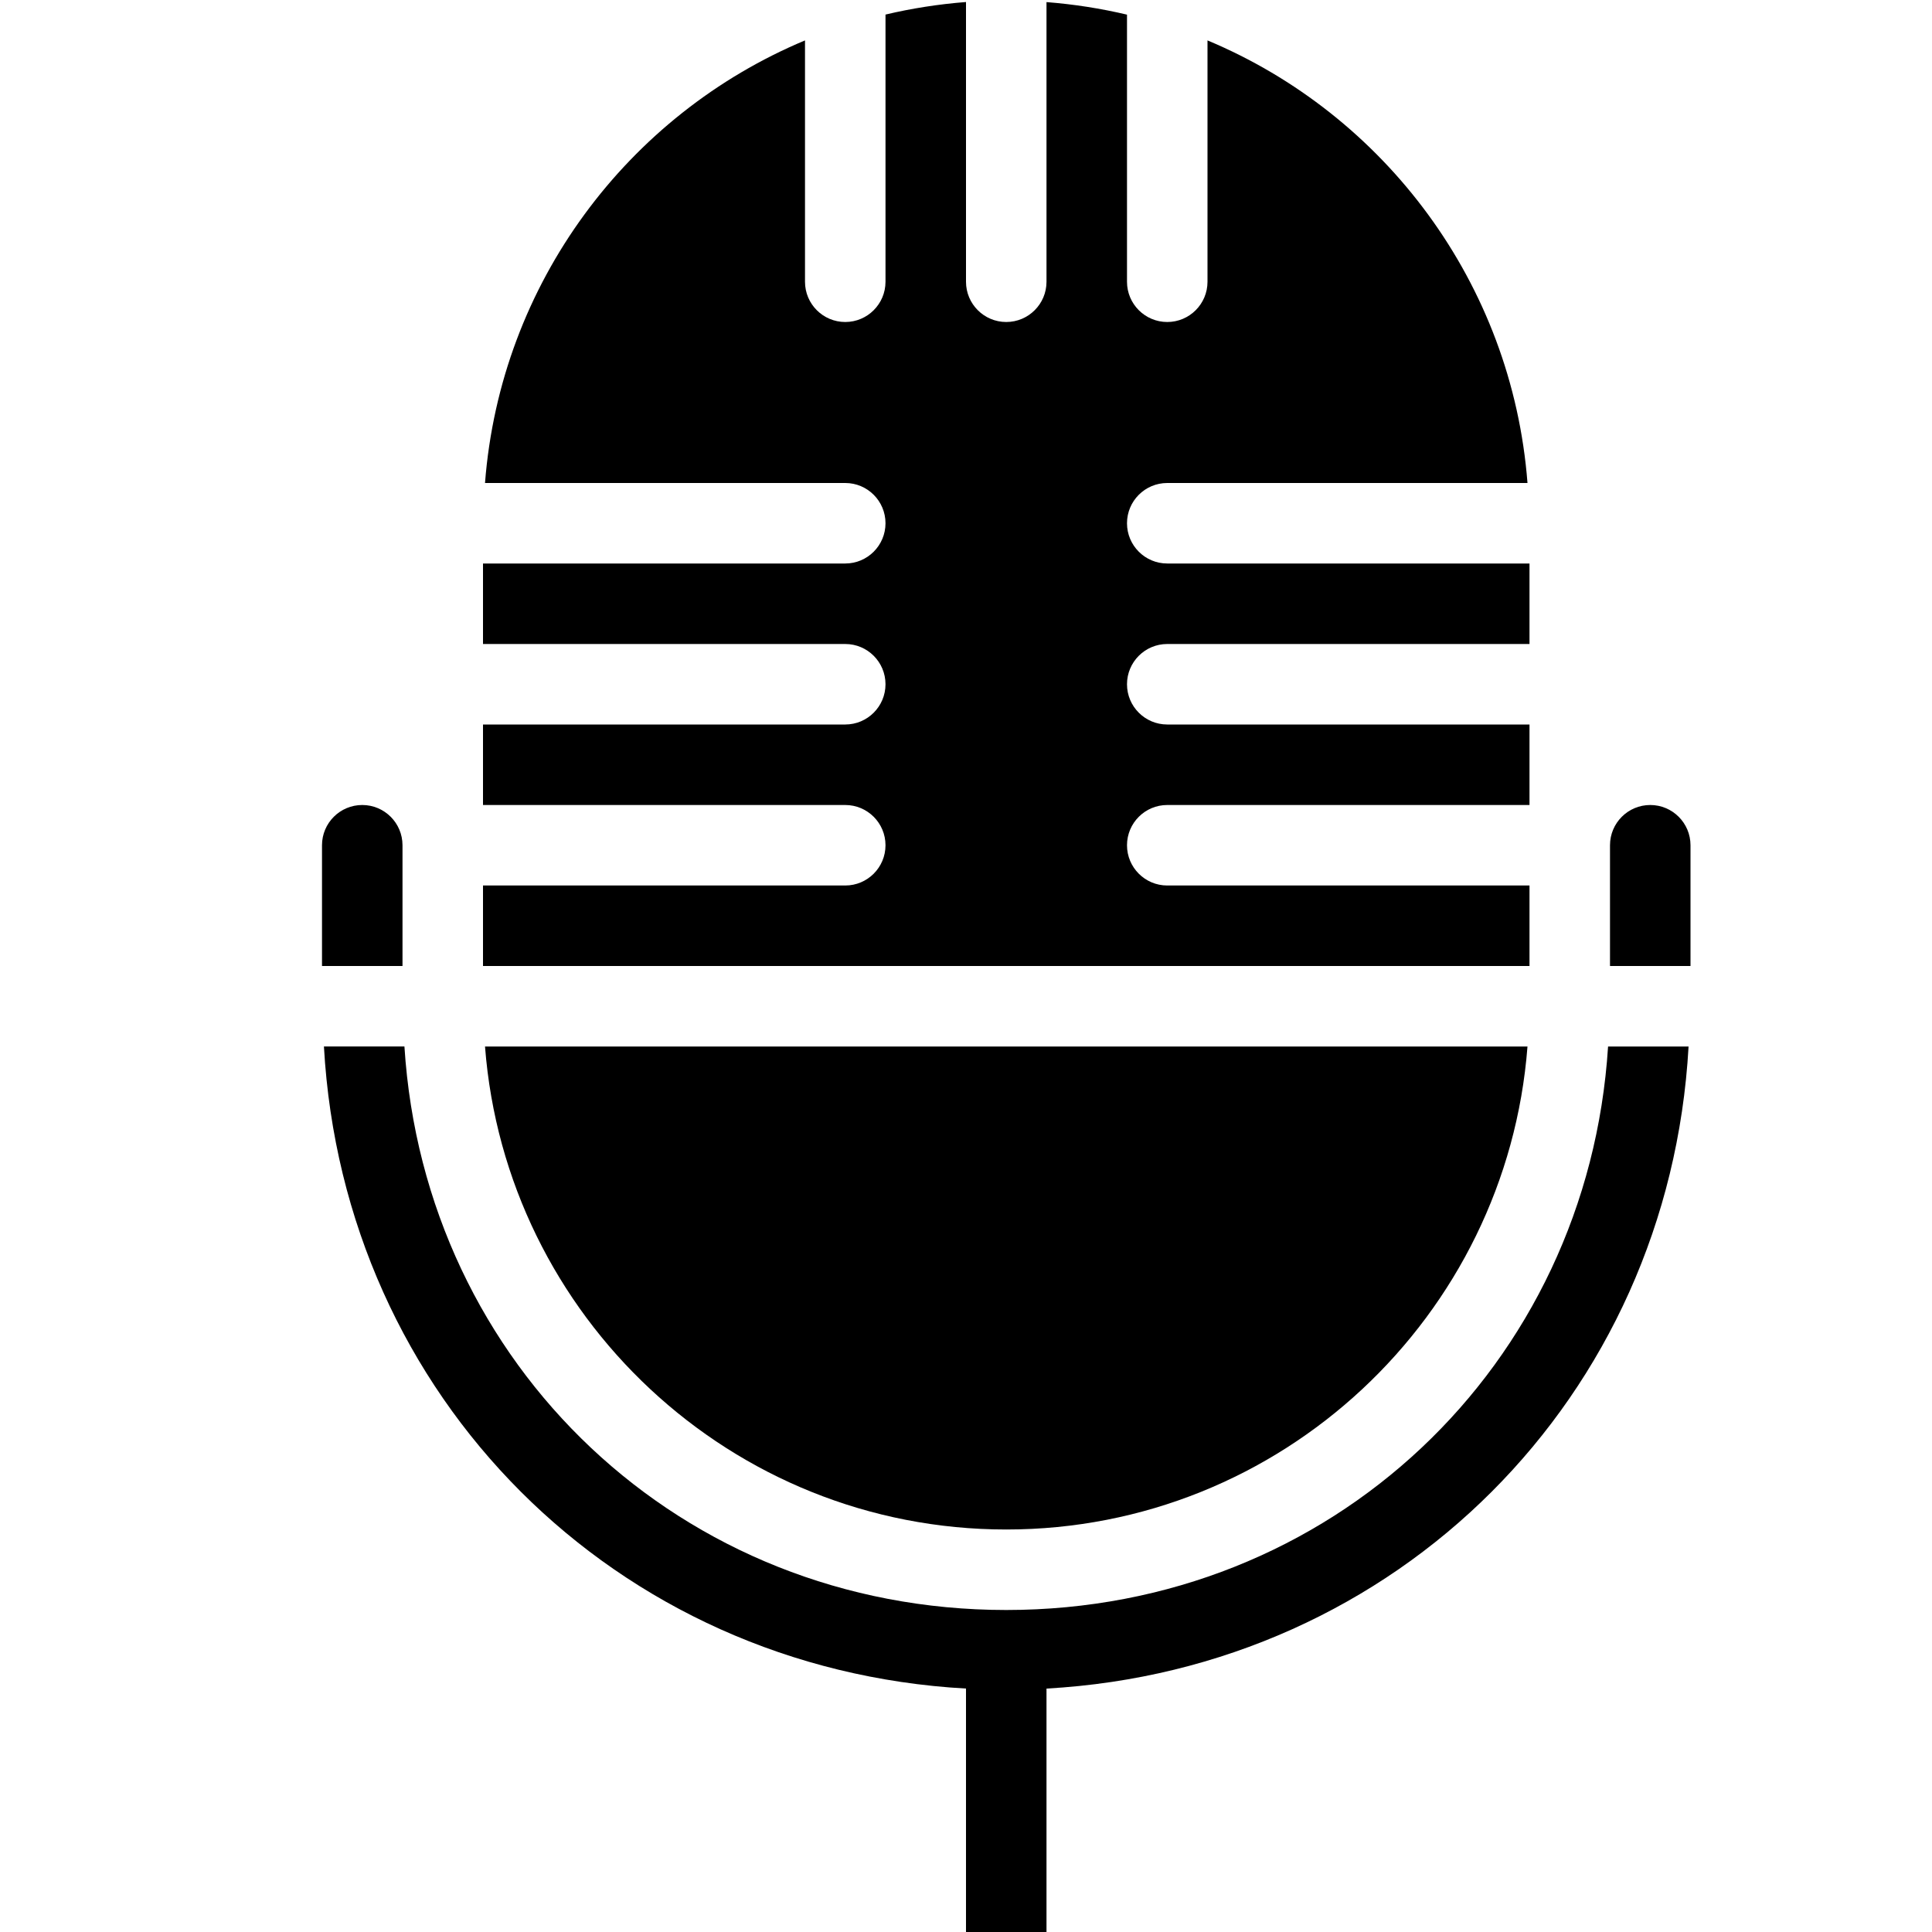 <?xml version="1.0" encoding="utf-8"?>
<!-- Generator: Adobe Illustrator 16.2.1, SVG Export Plug-In . SVG Version: 6.00 Build 0)  -->
<!DOCTYPE svg PUBLIC "-//W3C//DTD SVG 1.1//EN" "http://www.w3.org/Graphics/SVG/1.1/DTD/svg11.dtd">
<svg version="1.1" id="Filled_Version" xmlns="http://www.w3.org/2000/svg" xmlns:xlink="http://www.w3.org/1999/xlink" x="0px"
	 y="0px" width="24px" height="24px" viewBox="0 0 24 24" enable-background="new 0 0 24 24" xml:space="preserve">
<g>
	<path d="M12.5,19c3.416,0,6.218-2.649,6.475-6H6.025C6.282,16.351,9.084,19,12.5,19z"/>
	<path d="M19,11h-4.5c-0.276,0-0.5-0.224-0.5-0.5s0.224-0.5,0.5-0.5H19V9h-4.5C14.224,9,14,8.776,14,8.5S14.224,8,14.5,8H19V7h-4.5
		C14.224,7,14,6.776,14,6.5S14.224,6,14.5,6h4.475C18.784,3.519,17.2,1.422,15,0.502V3.5C15,3.776,14.776,4,14.5,4S14,3.776,14,3.5
		V0.182c-0.325-0.077-0.658-0.129-1-0.156V3.5C13,3.776,12.776,4,12.5,4S12,3.776,12,3.5V0.025c-0.342,0.027-0.675,0.079-1,0.156
		V3.5C11,3.776,10.776,4,10.5,4S10,3.776,10,3.5V0.502C7.8,1.422,6.216,3.519,6.025,6H10.5C10.776,6,11,6.224,11,6.5
		S10.776,7,10.5,7H6v1h4.5C10.776,8,11,8.224,11,8.5S10.776,9,10.5,9H6v1h4.5c0.276,0,0.5,0.224,0.5,0.5S10.776,11,10.5,11H6v1h13
		V11z"/>
	<path d="M5,10.5C5,10.224,4.776,10,4.5,10S4,10.224,4,10.5V12h1V10.5z"/>
	<path d="M20.5,10c-0.276,0-0.5,0.224-0.5,0.5V12h1v-1.5C21,10.224,20.776,10,20.5,10z"/>
	<path d="M12.5,20c-4.037,0-7.225-3.037-7.476-7h-1c0.243,4.356,3.619,7.732,7.976,7.976V24h1v-3.024
		c4.357-0.243,7.732-3.619,7.976-7.976h-1C19.725,16.963,16.537,20,12.5,20z"/>
</g>
</svg>
